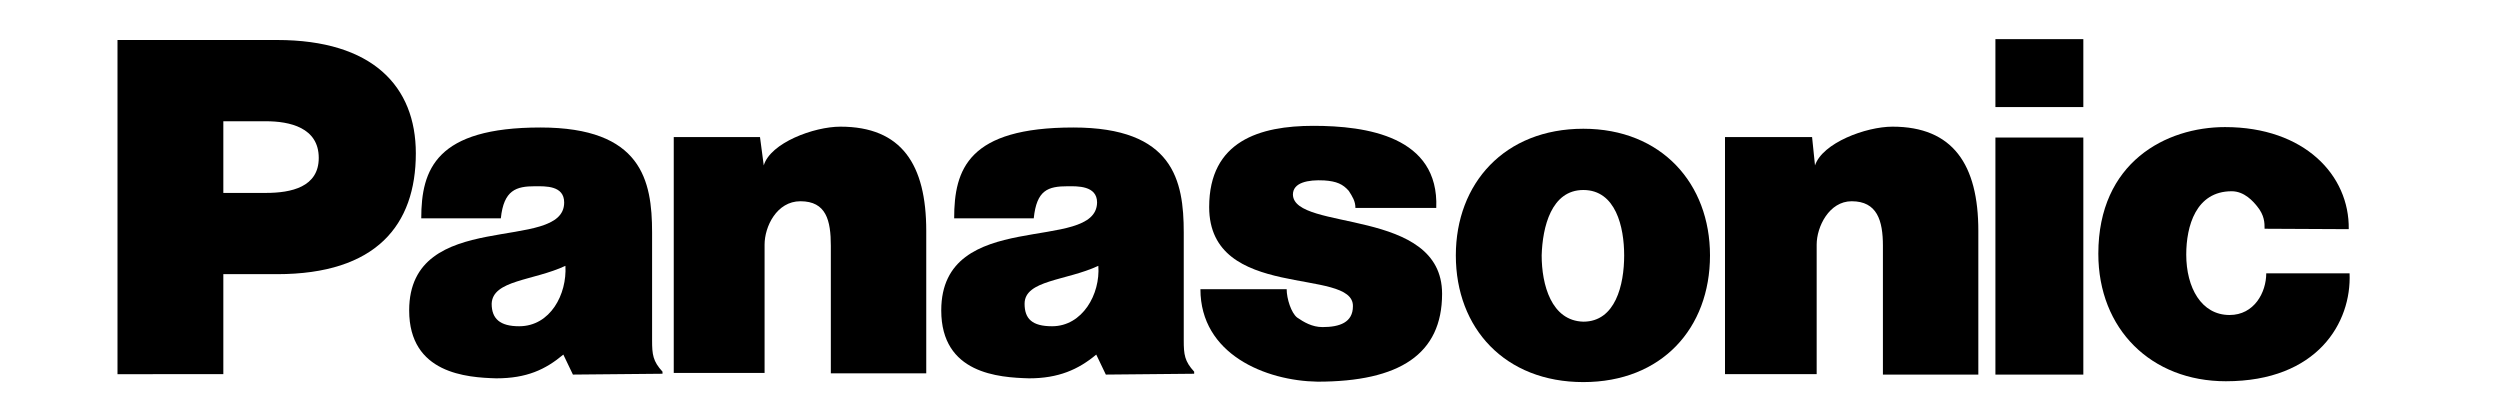 <svg id="panasonic" xmlns="http://www.w3.org/2000/svg" viewBox="-300 742 600 100">
<polygon fill-opacity="0" points="-306,720.1 306,720.1 306,864.9 -306,864.9 "/>
<path d="M-138.2,774.9h20.6l0.9,6.8c1.6-5.4,12-9.3,18.4-9.3c14.7,0,20.6,9.1,20.6,25v34.2h-22.9V801c0-6.1-1.1-10.7-7.3-10.7
	c-5.7,0-8.6,6.1-8.6,10.4v30.8h-21.8V774.9L-138.2,774.9z"/>
<path d="M-271.8,831.9v-80.3h38.3c22.9,0,33.3,11.1,33.3,27.2c0,17.2-9.5,29-33.3,29h-12.9v24H-271.8L-271.8,831.9z M-236.2,788.3
	c6.1,0,12.7-1.4,12.7-8.4c0-7.3-7-8.8-12.7-8.8h-10.2v17.2L-236.2,788.3L-236.2,788.3z"/>
<path d="M114,774.9h20.9l0.7,6.8c1.8-5.4,12.2-9.3,18.6-9.3c14.5,0,20.6,9.1,20.6,25v34.5h-22.9V801c0-6.1-1.4-10.7-7.5-10.7
	c-5.4,0-8.4,6.1-8.4,10.4v31.1h-22L114,774.9L114,774.9z"/>
<path d="M8.8,811.4c0,2.3,1.1,5.7,2.5,6.8c1.6,1.1,3.6,2.3,6.1,2.3c4.1,0,7.3-1.1,7.3-5c0.2-9.5-34.5-1.1-34.5-23.8
	c0-15.9,12.2-19.5,25-19.5c12.7,0,30.2,2.5,29.5,19.7H25.3c0-1.6-0.7-2.7-1.6-4.1c-1.4-1.6-2.9-2.3-5.9-2.5
	c-3.9-0.2-7.5,0.5-7.5,3.4c0.2,8.9,35.8,3,35.8,23.8c0,14.5-10.2,21.1-29.9,21.1c-12.5-0.2-28.1-6.6-28.1-22.2L8.8,811.4L8.8,811.4z
	"/>
<path d="M243.5,796.9c0-1.4,0-3.2-1.8-5.4c-0.9-1.1-3-3.6-6.1-3.6c-8.6,0-10.9,8.4-10.9,15.2c0,7.9,3.6,14.5,10.4,14.5
	c5.9,0,8.8-5.4,8.8-10h20c0.5,11.8-7.7,25.9-29.7,25.9c-17.9,0-30.6-12.5-30.6-30.6c0-22,16.3-30.4,30.4-30.4
	c19.1,0,29.9,11.6,29.7,24.5L243.5,796.9L243.5,796.9z"/>
<path d="M-162.5,831.9l-2.3-4.8c-4.3,3.6-8.8,5.7-16.1,5.7c-7-0.2-20.9-1.1-20.9-16.3c0-24.9,37.2-13.6,37.2-25.9
	c0-4.1-4.5-3.9-7-3.9c-4.5,0-7.5,0.9-8.2,7.7h-19.1c0-11.8,3.6-21.8,28.6-21.8c24.3,0,26.8,12.7,26.8,25.2v25.9c0,3.4,0.2,5,2.5,7.5
	v0.5L-162.5,831.9L-162.5,831.9z M-164.3,805.8c-7.7,3.6-17.5,3.4-17.7,9.1c0,3.6,2,5.4,6.6,5.4
	C-167.9,820.3-163.9,812.6-164.3,805.8L-164.3,805.8z M-34.6,831.9l-2.3-4.8c-4.3,3.6-9.1,5.7-16.1,5.7c-7.3-0.2-21.1-1.1-21.1-16.3
	c0-24.9,37.2-13.6,37.4-25.9c0-4.1-4.8-3.9-7-3.9c-4.8,0-7.5,0.9-8.2,7.7h-19.1c0-11.8,3.4-21.8,28.6-21.8c24,0,26.5,12.7,26.5,25.2
	v25.9c0,3.4,0.2,5,2.5,7.5v0.5L-34.6,831.9L-34.6,831.9z M-36.4,805.8c-7.7,3.6-17.7,3.4-17.7,9.1c0,3.6,1.8,5.4,6.6,5.4
	C-40.2,820.3-35.9,812.6-36.4,805.8L-36.4,805.8z"/>
<path d="M200,831.9v-56.9h-21.1v56.9L200,831.9L200,831.9z M178.9,767.7H200v-16.3h-21.1V767.7L178.9,767.7z"/>
<path d="M80,772.9c18.8,0,30.4,13.2,30.4,30.4c0,17.5-11.6,30.4-30.4,30.4c-18.8,0-30.6-12.9-30.6-30.4
	C49.4,786,61.1,772.9,80,772.9L80,772.9z M70,803.3c0,7,2.3,15.7,10,15.9c7.7,0,9.8-8.8,9.8-15.9c0-6.8-2-15.7-9.8-15.7
	C72.3,787.6,70.2,796.5,70,803.3L70,803.3z"/>
</svg>
